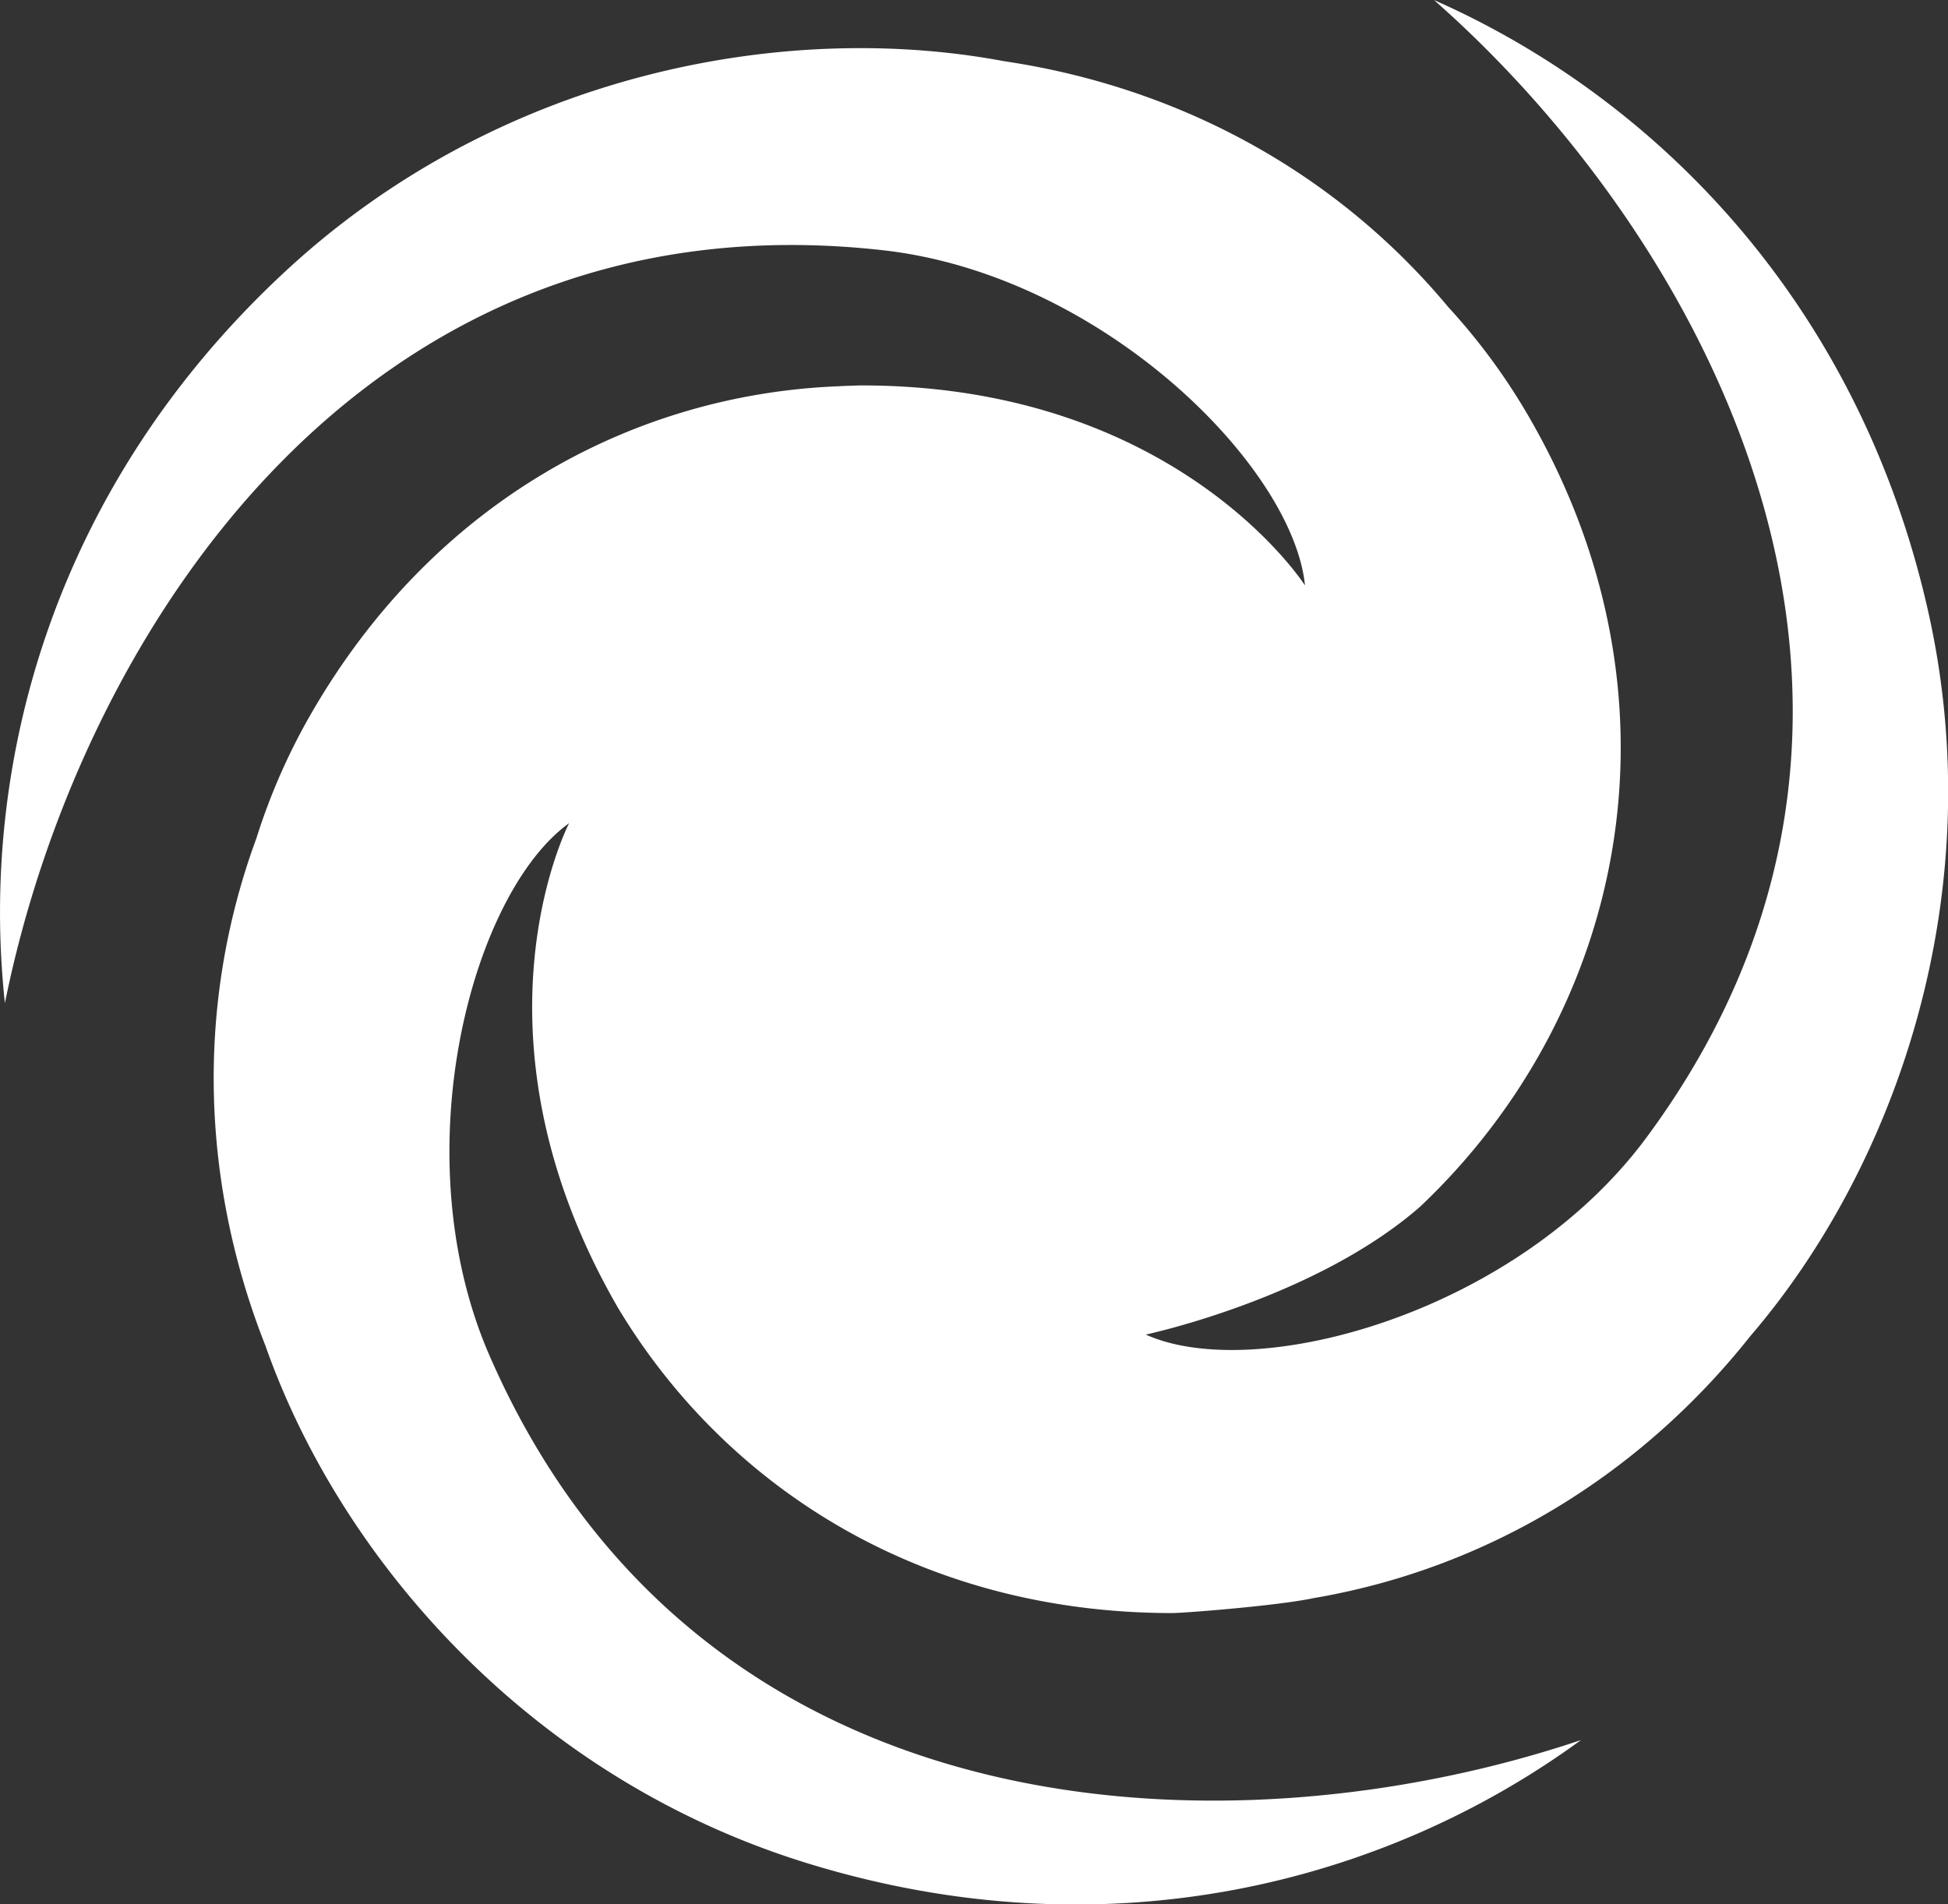 <svg data-v-423bf9ae="" xmlns="http://www.w3.org/2000/svg" viewBox="0 0 61.364 60" class="icon"><rect x="0" y="0" width="61.364" height="60" fill="#333333" stroke="none"/><!----><!----><!----><!----><g data-v-423bf9ae="" id="85fd3ac0-d8f0-4e27-b901-9a2619077dfa" transform="matrix(0.761,0,0,0.761,-7.107,-7.886)" stroke="none" fill="white"><switch><g><path d="M89.141 35.617C86.25 22.852 77.844 14.405 68.699 10.364c11.371 10.018 21.846 29.405 8.814 47.069-5.406 7.331-16.217 10.228-20.746 8.184 0 0 7.002-1.487 11.357-5.295 8.469-8.017 11.299-20.932 4.52-32.673a25.839 25.839 0 0 0-3.357-4.575c-.018-.021-.033-.042-.051-.062-4.764-5.683-11.307-9.075-18.337-10.116-9.127-1.715-20.896.515-29.71 8.666C11.58 30.45 8.468 41.953 9.542 51.895c2.989-14.858 14.542-33.622 36.355-31.171 9.053 1.019 16.965 8.932 17.461 13.877 0 0-5.277-8.281-18.365-8.281-.24.004-.747.024-.761.024l-.167.01c-8.51.333-16.783 4.784-21.83 13.526a25.819 25.819 0 0 0-2.284 5.195l-.028.074c-2.539 6.968-2.205 14.33.407 20.938 3.079 8.763 10.896 17.841 22.361 21.397 12.502 3.878 24.02.82 32.092-5.079-14.363 4.837-36.389 4.216-45.173-15.899-3.645-8.35-.749-19.159 3.287-22.061 0 0-4.534 8.71 2.012 20.044 4.482 7.484 12.617 12.658 22.949 12.658.498 0 4.488-.311 5.926-.633l.08-.011c7.303-1.286 13.512-5.256 17.928-10.822 6.05-7.046 10.003-18.356 7.349-30.064z"></path></g></switch></g><!----></svg>